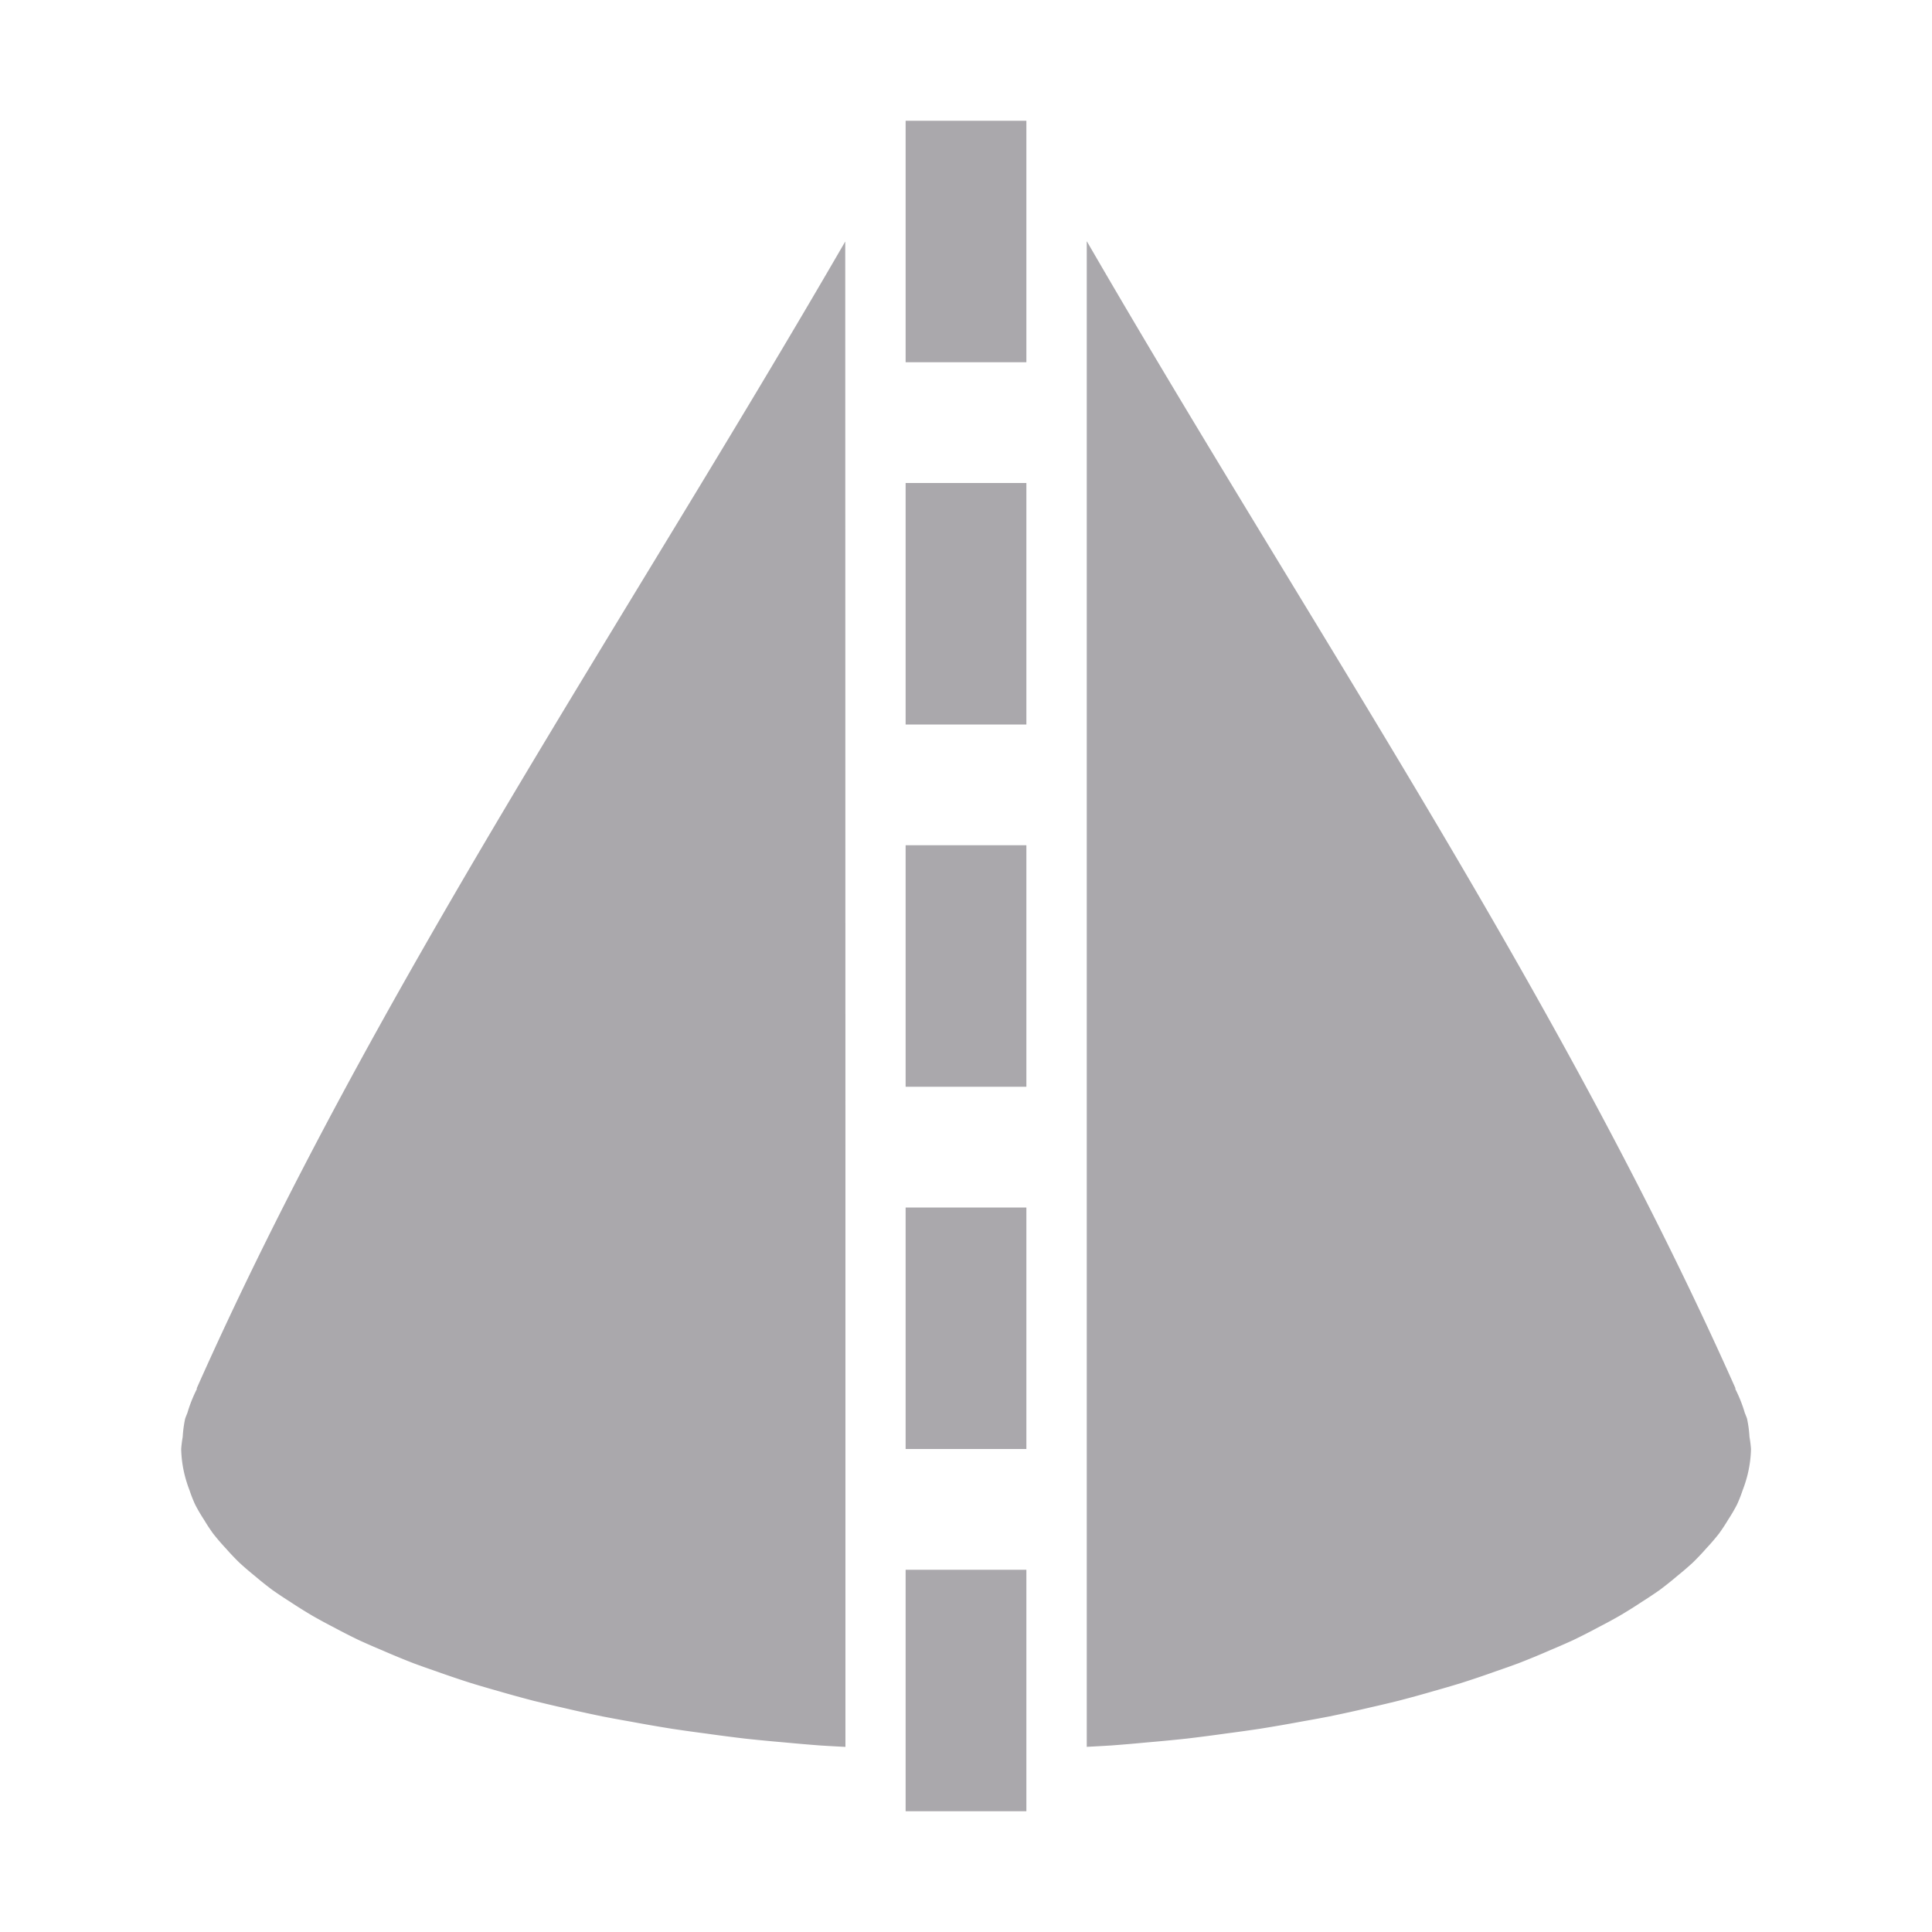 <svg height="32" viewBox="0 0 32 32" width="32" xmlns="http://www.w3.org/2000/svg"><path d="m15 2v4h2v-4zm-1 2c-3.682 6.361-7.825 12.438-10.744 19h.008a13 5 0 0 0 -.16.402 13 5 0 0 0 -.037.094 13 5 0 0 0 -.041.305 13 5 0 0 0 -.025.199 13 5 0 0 0 .055.42 13 5 0 0 0 .084.266 13 5 0 0 0 .092.234 13 5 0 0 0 .15.256 13 5 0 0 0 .148.225 13 5 0 0 0 .215.25 13 5 0 0 0 .217.229 13 5 0 0 0 .264.227 13 5 0 0 0 .287.229 13 5 0 0 0 .299.199 13 5 0 0 0 .375.234 13 5 0 0 0 .344.186 13 5 0 0 0 .414.211 13 5 0 0 0 .389.17 13 5 0 0 0 .516.213 13 5 0 0 0 .369.131 13 5 0 0 0 .582.197 13 5 0 0 0 .447.131 13 5 0 0 0 .596.164 13 5 0 0 0 .461.109 13 5 0 0 0 .682.15 13 5 0 0 0 .457.084 13 5 0 0 0 .686.119 13 5 0 0 0 .572.08 13 5 0 0 0 .648.084 13 5 0 0 0 .645.062 13 5 0 0 0 .596.051 13 5 0 0 0 .412.023v-9.871zm4 0v15.062 9.871a13 5 0 0 0 .412-.023 13 5 0 0 0 .596-.051 13 5 0 0 0 .645-.062 13 5 0 0 0 .648-.084 13 5 0 0 0 .572-.08 13 5 0 0 0 .686-.119 13 5 0 0 0 .457-.084 13 5 0 0 0 .682-.15 13 5 0 0 0 .461-.109 13 5 0 0 0 .596-.164 13 5 0 0 0 .447-.131 13 5 0 0 0 .582-.197 13 5 0 0 0 .369-.131 13 5 0 0 0 .516-.213 13 5 0 0 0 .389-.17 13 5 0 0 0 .414-.211 13 5 0 0 0 .344-.186 13 5 0 0 0 .375-.234 13 5 0 0 0 .299-.199 13 5 0 0 0 .287-.229 13 5 0 0 0 .264-.227 13 5 0 0 0 .217-.229 13 5 0 0 0 .215-.25 13 5 0 0 0 .148-.225 13 5 0 0 0 .15-.256 13 5 0 0 0 .092-.234 13 5 0 0 0 .084-.266 13 5 0 0 0 .055-.42 13 5 0 0 0 -.025-.199 13 5 0 0 0 -.041-.305 13 5 0 0 0 -.037-.094 13 5 0 0 0 -.16-.402h.008c-2.919-6.562-7.062-12.639-10.744-19zm-3 4v4h2v-4zm0 6v4h2v-4zm0 6v4h2v-4zm0 6v4h2v-4z" fill="#aaa8ac" stroke-width="1.333"/></svg>